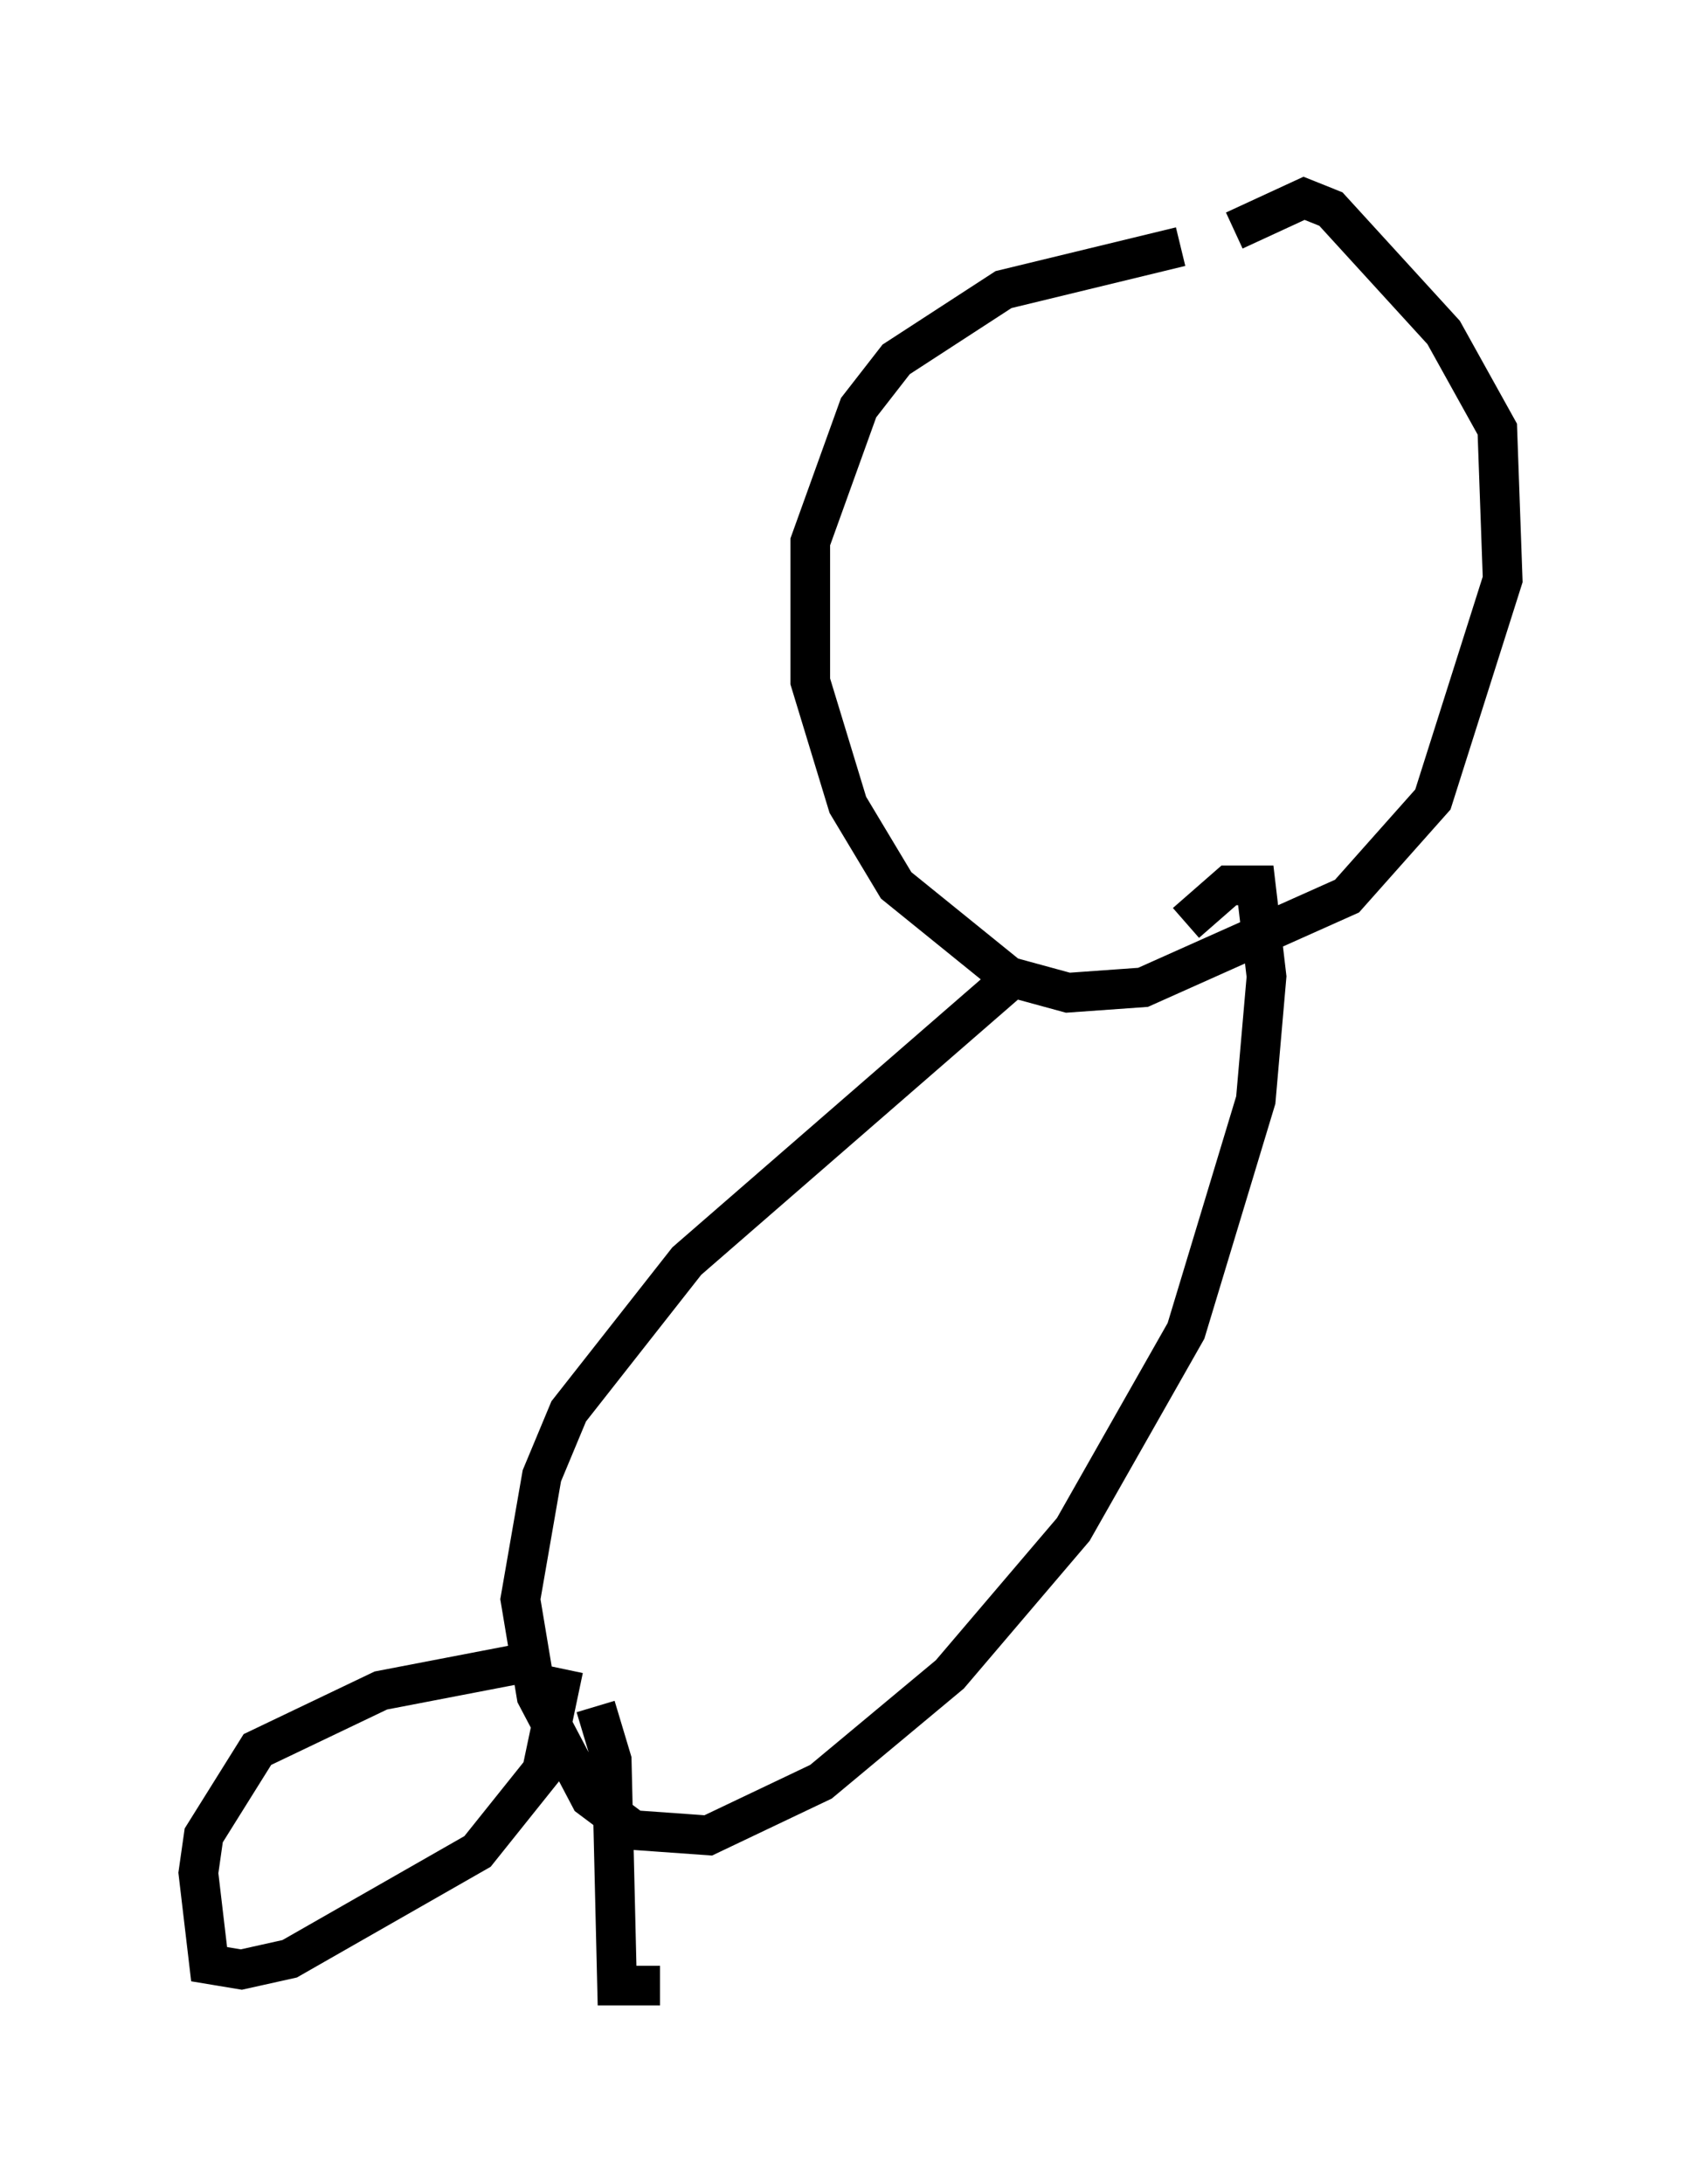 <?xml version="1.0" encoding="utf-8" ?>
<svg baseProfile="full" height="55.06" version="1.1" width="42.882" xmlns="http://www.w3.org/2000/svg" xmlns:ev="http://www.w3.org/2001/xml-events" xmlns:xlink="http://www.w3.org/1999/xlink"><defs /><rect fill="white" height="55.06" width="42.882" x="0" y="0" /><path d="M31.928, 6.624 m-2.165, -0.406 l-4.465, 1.083 -2.706, 1.759 l-0.947, 1.218 -1.218, 3.383 l0.0, 3.518 0.947, 3.112 l1.218, 2.03 2.842, 2.3 l1.488, 0.406 1.894, -0.135 l5.142, -2.3 2.165, -2.436 l1.759, -5.548 -0.135, -3.789 l-1.353, -2.436 -2.842, -3.112 l-0.677, -0.271 -1.759, 0.812 m-5.548, 18.809 l-8.254, 7.172 -2.977, 3.789 l-0.677, 1.624 -0.541, 3.112 l0.406, 2.436 1.353, 2.571 l1.083, 0.812 1.894, 0.135 l2.842, -1.353 3.248, -2.706 l3.112, -3.654 2.842, -5.007 l1.759, -5.819 0.271, -3.112 l-0.271, -2.3 -0.677, 0.0 l-1.083, 0.947 m-16.779, 18.674 l-3.518, 0.677 -3.112, 1.488 l-1.353, 2.165 -0.135, 0.947 l0.271, 2.3 0.812, 0.135 l1.218, -0.271 4.736, -2.706 l1.624, -2.03 0.541, -2.571 m0.812, 0.947 l0.406, 1.353 0.135, 5.683 l1.083, 0.0 " fill="none" stroke="black" stroke-width="1" /></svg>